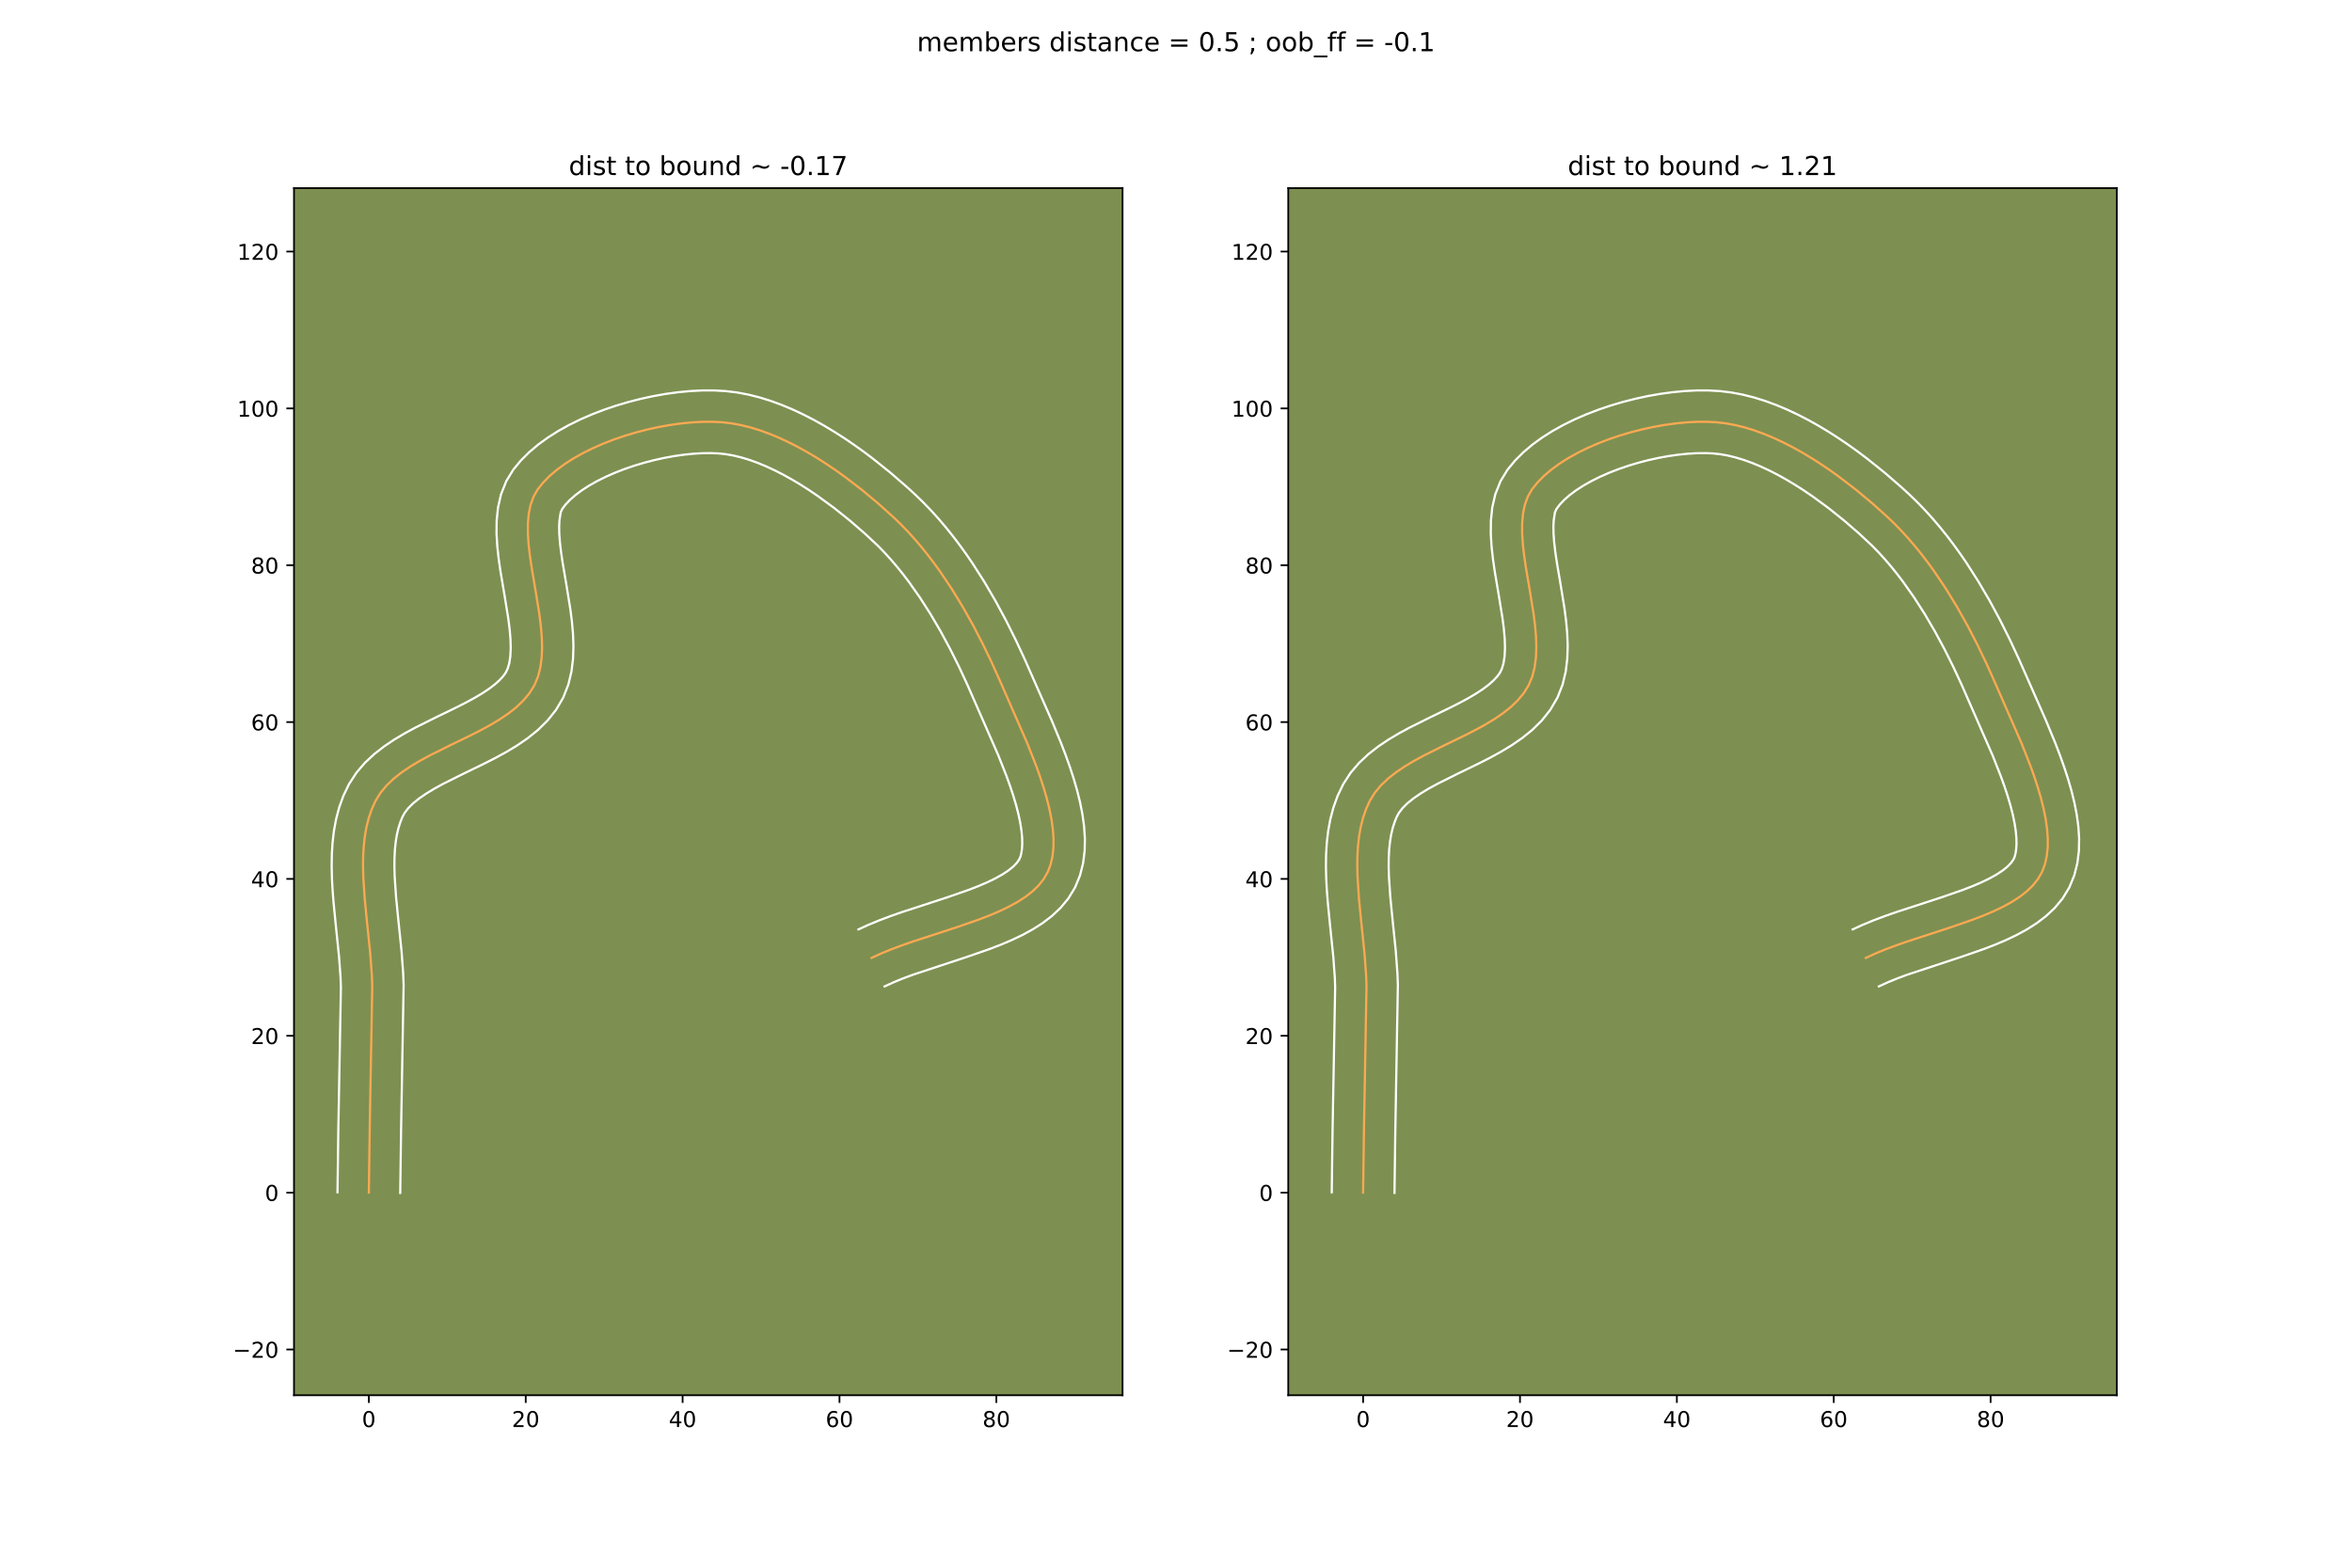 <?xml version="1.0" encoding="utf-8" standalone="no"?>
<!DOCTYPE svg PUBLIC "-//W3C//DTD SVG 1.1//EN"
  "http://www.w3.org/Graphics/SVG/1.1/DTD/svg11.dtd">
<!-- Created with matplotlib (https://matplotlib.org/) -->
<svg height="720pt" version="1.1" viewBox="0 0 1080 720" width="1080pt" xmlns="http://www.w3.org/2000/svg" xmlns:xlink="http://www.w3.org/1999/xlink">
 <defs>
  <style type="text/css">*{stroke-linecap:butt;stroke-linejoin:round;}</style>
 </defs>
 <g id="figure_1">
  <g id="patch_1">
   <path d="M 0 720 
L 1080 720 
L 1080 0 
L 0 0 
z
" style="fill:#ffffff;"/>
  </g>
  <g id="axes_1">
   <g id="patch_2">
    <path d="M 135 640.8 
L 515.455 640.8 
L 515.455 86.4 
L 135 86.4 
z
" style="fill:#7d9051;"/>
   </g>
   <g id="matplotlib.axis_1">
    <g id="xtick_1">
     <g id="line2d_1">
      <defs>
       <path d="M 0 0 
L 0 3.5 
" id="m149e0db8da" style="stroke:#000000;stroke-width:0.8;"/>
      </defs>
      <g>
       <use style="stroke:#000000;stroke-width:0.8;" x="169.373" xlink:href="#m149e0db8da" y="640.8"/>
      </g>
     </g>
     <g id="text_1">
      <!-- 0 -->
      <g transform="translate(166.192 655.398)scale(0.1 -0.1)">
       <defs>
        <path d="M 31.781 66.406 
Q 24.172 66.406 20.328 58.906 
Q 16.5 51.422 16.5 36.375 
Q 16.5 21.391 20.328 13.891 
Q 24.172 6.391 31.781 6.391 
Q 39.453 6.391 43.281 13.891 
Q 47.125 21.391 47.125 36.375 
Q 47.125 51.422 43.281 58.906 
Q 39.453 66.406 31.781 66.406 
z
M 31.781 74.219 
Q 44.047 74.219 50.516 64.516 
Q 56.984 54.828 56.984 36.375 
Q 56.984 17.969 50.516 8.266 
Q 44.047 -1.422 31.781 -1.422 
Q 19.531 -1.422 13.062 8.266 
Q 6.594 17.969 6.594 36.375 
Q 6.594 54.828 13.062 64.516 
Q 19.531 74.219 31.781 74.219 
z
" id="DejaVuSans-48"/>
       </defs>
       <use xlink:href="#DejaVuSans-48"/>
      </g>
     </g>
    </g>
    <g id="xtick_2">
     <g id="line2d_2">
      <g>
       <use style="stroke:#000000;stroke-width:0.8;" x="241.407" xlink:href="#m149e0db8da" y="640.8"/>
      </g>
     </g>
     <g id="text_2">
      <!-- 20 -->
      <g transform="translate(235.045 655.398)scale(0.1 -0.1)">
       <defs>
        <path d="M 19.188 8.297 
L 53.609 8.297 
L 53.609 0 
L 7.328 0 
L 7.328 8.297 
Q 12.938 14.109 22.625 23.891 
Q 32.328 33.688 34.812 36.531 
Q 39.547 41.844 41.422 45.531 
Q 43.312 49.219 43.312 52.781 
Q 43.312 58.594 39.234 62.25 
Q 35.156 65.922 28.609 65.922 
Q 23.969 65.922 18.812 64.312 
Q 13.672 62.703 7.812 59.422 
L 7.812 69.391 
Q 13.766 71.781 18.938 73 
Q 24.125 74.219 28.422 74.219 
Q 39.75 74.219 46.484 68.547 
Q 53.219 62.891 53.219 53.422 
Q 53.219 48.922 51.531 44.891 
Q 49.859 40.875 45.406 35.406 
Q 44.188 33.984 37.641 27.219 
Q 31.109 20.453 19.188 8.297 
z
" id="DejaVuSans-50"/>
       </defs>
       <use xlink:href="#DejaVuSans-50"/>
       <use x="63.623" xlink:href="#DejaVuSans-48"/>
      </g>
     </g>
    </g>
    <g id="xtick_3">
     <g id="line2d_3">
      <g>
       <use style="stroke:#000000;stroke-width:0.8;" x="313.442" xlink:href="#m149e0db8da" y="640.8"/>
      </g>
     </g>
     <g id="text_3">
      <!-- 40 -->
      <g transform="translate(307.08 655.398)scale(0.1 -0.1)">
       <defs>
        <path d="M 37.797 64.312 
L 12.891 25.391 
L 37.797 25.391 
z
M 35.203 72.906 
L 47.609 72.906 
L 47.609 25.391 
L 58.016 25.391 
L 58.016 17.188 
L 47.609 17.188 
L 47.609 0 
L 37.797 0 
L 37.797 17.188 
L 4.891 17.188 
L 4.891 26.703 
z
" id="DejaVuSans-52"/>
       </defs>
       <use xlink:href="#DejaVuSans-52"/>
       <use x="63.623" xlink:href="#DejaVuSans-48"/>
      </g>
     </g>
    </g>
    <g id="xtick_4">
     <g id="line2d_4">
      <g>
       <use style="stroke:#000000;stroke-width:0.8;" x="385.477" xlink:href="#m149e0db8da" y="640.8"/>
      </g>
     </g>
     <g id="text_4">
      <!-- 60 -->
      <g transform="translate(379.114 655.398)scale(0.1 -0.1)">
       <defs>
        <path d="M 33.016 40.375 
Q 26.375 40.375 22.484 35.828 
Q 18.609 31.297 18.609 23.391 
Q 18.609 15.531 22.484 10.953 
Q 26.375 6.391 33.016 6.391 
Q 39.656 6.391 43.531 10.953 
Q 47.406 15.531 47.406 23.391 
Q 47.406 31.297 43.531 35.828 
Q 39.656 40.375 33.016 40.375 
z
M 52.594 71.297 
L 52.594 62.312 
Q 48.875 64.062 45.094 64.984 
Q 41.312 65.922 37.594 65.922 
Q 27.828 65.922 22.672 59.328 
Q 17.531 52.734 16.797 39.406 
Q 19.672 43.656 24.016 45.922 
Q 28.375 48.188 33.594 48.188 
Q 44.578 48.188 50.953 41.516 
Q 57.328 34.859 57.328 23.391 
Q 57.328 12.156 50.688 5.359 
Q 44.047 -1.422 33.016 -1.422 
Q 20.359 -1.422 13.672 8.266 
Q 6.984 17.969 6.984 36.375 
Q 6.984 53.656 15.188 63.938 
Q 23.391 74.219 37.203 74.219 
Q 40.922 74.219 44.703 73.484 
Q 48.484 72.75 52.594 71.297 
z
" id="DejaVuSans-54"/>
       </defs>
       <use xlink:href="#DejaVuSans-54"/>
       <use x="63.623" xlink:href="#DejaVuSans-48"/>
      </g>
     </g>
    </g>
    <g id="xtick_5">
     <g id="line2d_5">
      <g>
       <use style="stroke:#000000;stroke-width:0.8;" x="457.511" xlink:href="#m149e0db8da" y="640.8"/>
      </g>
     </g>
     <g id="text_5">
      <!-- 80 -->
      <g transform="translate(451.149 655.398)scale(0.1 -0.1)">
       <defs>
        <path d="M 31.781 34.625 
Q 24.75 34.625 20.719 30.859 
Q 16.703 27.094 16.703 20.516 
Q 16.703 13.922 20.719 10.156 
Q 24.75 6.391 31.781 6.391 
Q 38.812 6.391 42.859 10.172 
Q 46.922 13.969 46.922 20.516 
Q 46.922 27.094 42.891 30.859 
Q 38.875 34.625 31.781 34.625 
z
M 21.922 38.812 
Q 15.578 40.375 12.031 44.719 
Q 8.5 49.078 8.5 55.328 
Q 8.5 64.062 14.719 69.141 
Q 20.953 74.219 31.781 74.219 
Q 42.672 74.219 48.875 69.141 
Q 55.078 64.062 55.078 55.328 
Q 55.078 49.078 51.531 44.719 
Q 48 40.375 41.703 38.812 
Q 48.828 37.156 52.797 32.312 
Q 56.781 27.484 56.781 20.516 
Q 56.781 9.906 50.312 4.234 
Q 43.844 -1.422 31.781 -1.422 
Q 19.734 -1.422 13.25 4.234 
Q 6.781 9.906 6.781 20.516 
Q 6.781 27.484 10.781 32.312 
Q 14.797 37.156 21.922 38.812 
z
M 18.312 54.391 
Q 18.312 48.734 21.844 45.562 
Q 25.391 42.391 31.781 42.391 
Q 38.141 42.391 41.719 45.562 
Q 45.312 48.734 45.312 54.391 
Q 45.312 60.062 41.719 63.234 
Q 38.141 66.406 31.781 66.406 
Q 25.391 66.406 21.844 63.234 
Q 18.312 60.062 18.312 54.391 
z
" id="DejaVuSans-56"/>
       </defs>
       <use xlink:href="#DejaVuSans-56"/>
       <use x="63.623" xlink:href="#DejaVuSans-48"/>
      </g>
     </g>
    </g>
   </g>
   <g id="matplotlib.axis_2">
    <g id="ytick_1">
     <g id="line2d_6">
      <defs>
       <path d="M 0 0 
L -3.5 0 
" id="m622d6a54be" style="stroke:#000000;stroke-width:0.8;"/>
      </defs>
      <g>
       <use style="stroke:#000000;stroke-width:0.8;" x="135" xlink:href="#m622d6a54be" y="619.774"/>
      </g>
     </g>
     <g id="text_6">
      <!-- −20 -->
      <g transform="translate(106.895 623.573)scale(0.1 -0.1)">
       <defs>
        <path d="M 10.594 35.5 
L 73.188 35.5 
L 73.188 27.203 
L 10.594 27.203 
z
" id="DejaVuSans-8722"/>
       </defs>
       <use xlink:href="#DejaVuSans-8722"/>
       <use x="83.789" xlink:href="#DejaVuSans-50"/>
       <use x="147.412" xlink:href="#DejaVuSans-48"/>
      </g>
     </g>
    </g>
    <g id="ytick_2">
     <g id="line2d_7">
      <g>
       <use style="stroke:#000000;stroke-width:0.8;" x="135" xlink:href="#m622d6a54be" y="547.739"/>
      </g>
     </g>
     <g id="text_7">
      <!-- 0 -->
      <g transform="translate(121.638 551.538)scale(0.1 -0.1)">
       <use xlink:href="#DejaVuSans-48"/>
      </g>
     </g>
    </g>
    <g id="ytick_3">
     <g id="line2d_8">
      <g>
       <use style="stroke:#000000;stroke-width:0.8;" x="135" xlink:href="#m622d6a54be" y="475.704"/>
      </g>
     </g>
     <g id="text_8">
      <!-- 20 -->
      <g transform="translate(115.275 479.504)scale(0.1 -0.1)">
       <use xlink:href="#DejaVuSans-50"/>
       <use x="63.623" xlink:href="#DejaVuSans-48"/>
      </g>
     </g>
    </g>
    <g id="ytick_4">
     <g id="line2d_9">
      <g>
       <use style="stroke:#000000;stroke-width:0.8;" x="135" xlink:href="#m622d6a54be" y="403.67"/>
      </g>
     </g>
     <g id="text_9">
      <!-- 40 -->
      <g transform="translate(115.275 407.469)scale(0.1 -0.1)">
       <use xlink:href="#DejaVuSans-52"/>
       <use x="63.623" xlink:href="#DejaVuSans-48"/>
      </g>
     </g>
    </g>
    <g id="ytick_5">
     <g id="line2d_10">
      <g>
       <use style="stroke:#000000;stroke-width:0.8;" x="135" xlink:href="#m622d6a54be" y="331.635"/>
      </g>
     </g>
     <g id="text_10">
      <!-- 60 -->
      <g transform="translate(115.275 335.434)scale(0.1 -0.1)">
       <use xlink:href="#DejaVuSans-54"/>
       <use x="63.623" xlink:href="#DejaVuSans-48"/>
      </g>
     </g>
    </g>
    <g id="ytick_6">
     <g id="line2d_11">
      <g>
       <use style="stroke:#000000;stroke-width:0.8;" x="135" xlink:href="#m622d6a54be" y="259.6"/>
      </g>
     </g>
     <g id="text_11">
      <!-- 80 -->
      <g transform="translate(115.275 263.4)scale(0.1 -0.1)">
       <use xlink:href="#DejaVuSans-56"/>
       <use x="63.623" xlink:href="#DejaVuSans-48"/>
      </g>
     </g>
    </g>
    <g id="ytick_7">
     <g id="line2d_12">
      <g>
       <use style="stroke:#000000;stroke-width:0.8;" x="135" xlink:href="#m622d6a54be" y="187.566"/>
      </g>
     </g>
     <g id="text_12">
      <!-- 100 -->
      <g transform="translate(108.912 191.365)scale(0.1 -0.1)">
       <defs>
        <path d="M 12.406 8.297 
L 28.516 8.297 
L 28.516 63.922 
L 10.984 60.406 
L 10.984 69.391 
L 28.422 72.906 
L 38.281 72.906 
L 38.281 8.297 
L 54.391 8.297 
L 54.391 0 
L 12.406 0 
z
" id="DejaVuSans-49"/>
       </defs>
       <use xlink:href="#DejaVuSans-49"/>
       <use x="63.623" xlink:href="#DejaVuSans-48"/>
       <use x="127.246" xlink:href="#DejaVuSans-48"/>
      </g>
     </g>
    </g>
    <g id="ytick_8">
     <g id="line2d_13">
      <g>
       <use style="stroke:#000000;stroke-width:0.8;" x="135" xlink:href="#m622d6a54be" y="115.531"/>
      </g>
     </g>
     <g id="text_13">
      <!-- 120 -->
      <g transform="translate(108.912 119.33)scale(0.1 -0.1)">
       <use xlink:href="#DejaVuSans-49"/>
       <use x="63.623" xlink:href="#DejaVuSans-50"/>
       <use x="127.246" xlink:href="#DejaVuSans-48"/>
      </g>
     </g>
    </g>
   </g>
   <g id="line2d_14">
    <path clip-path="url(#pb3315dc745)" d="M 169.373 547.739 
L 169.753 519.308 
L 170.933 452.922 
L 170.756 448.049 
L 170.028 438.107 
L 168.468 422.95 
L 167.48 412.873 
L 166.825 402.969 
L 166.699 398.122 
L 166.751 393.368 
L 167.01 388.721 
L 167.509 384.199 
L 168.277 379.818 
L 169.347 375.593 
L 170.75 371.542 
L 172.516 367.68 
L 174.76 364.067 
L 177.534 360.729 
L 180.776 357.635 
L 184.423 354.752 
L 188.413 352.048 
L 192.683 349.49 
L 197.172 347.045 
L 206.554 342.366 
L 216.062 337.752 
L 220.706 335.389 
L 225.195 332.944 
L 229.465 330.386 
L 233.455 327.681 
L 237.102 324.798 
L 240.344 321.704 
L 243.118 318.367 
L 245.362 314.754 
L 247.019 310.814 
L 248.119 306.547 
L 248.729 301.994 
L 248.916 297.198 
L 248.749 292.201 
L 248.294 287.045 
L 247.619 281.772 
L 245.88 271.045 
L 244.07 260.356 
L 243.308 255.131 
L 242.731 250.042 
L 242.406 245.131 
L 242.402 240.441 
L 242.785 236.013 
L 243.623 231.889 
L 244.983 228.112 
L 246.934 224.724 
L 249.433 221.607 
L 252.371 218.618 
L 255.706 215.764 
L 259.401 213.052 
L 263.417 210.489 
L 267.715 208.081 
L 272.256 205.834 
L 277.001 203.757 
L 281.911 201.854 
L 286.948 200.133 
L 292.072 198.601 
L 297.245 197.264 
L 302.427 196.129 
L 307.58 195.202 
L 312.665 194.49 
L 317.643 194 
L 322.475 193.739 
L 327.123 193.712 
L 331.547 193.928 
L 335.869 194.425 
L 340.231 195.228 
L 344.622 196.318 
L 349.031 197.676 
L 353.448 199.284 
L 357.863 201.123 
L 362.265 203.174 
L 366.645 205.419 
L 370.99 207.84 
L 375.291 210.417 
L 379.538 213.132 
L 383.72 215.966 
L 387.827 218.901 
L 395.773 224.998 
L 403.292 231.275 
L 410.3 237.581 
L 413.619 240.788 
L 416.85 244.129 
L 419.993 247.597 
L 423.051 251.182 
L 426.024 254.876 
L 428.913 258.669 
L 431.72 262.554 
L 437.089 270.562 
L 442.141 278.83 
L 446.883 287.288 
L 451.325 295.865 
L 455.475 304.492 
L 459.342 313.098 
L 471.74 341.446 
L 475.708 351.507 
L 477.513 356.534 
L 479.155 361.524 
L 480.6 366.451 
L 481.815 371.29 
L 482.768 376.013 
L 483.426 380.594 
L 483.755 385.008 
L 483.722 389.229 
L 483.295 393.229 
L 482.44 396.984 
L 481.125 400.467 
L 479.291 403.675 
L 476.934 406.64 
L 474.097 409.381 
L 470.826 411.919 
L 467.165 414.276 
L 463.16 416.472 
L 458.856 418.529 
L 454.297 420.466 
L 449.528 422.306 
L 439.542 425.777 
L 419.03 432.467 
L 414.051 434.209 
L 409.223 436.022 
L 404.589 437.924 
L 400.195 439.939 
L 400.195 439.939 
" style="fill:none;stroke:#fea952;stroke-linecap:square;"/>
   </g>
   <g id="line2d_15">
    <path clip-path="url(#pb3315dc745)" d="M 154.967 547.6 
L 155.348 519.054 
L 156.536 453.445 
L 156.378 448.957 
L 155.689 439.499 
L 154.137 424.425 
L 153.116 413.983 
L 152.71 408.682 
L 152.422 403.341 
L 152.293 397.966 
L 152.366 392.565 
L 152.69 387.143 
L 153.318 381.71 
L 154.311 376.281 
L 155.733 370.881 
L 157.648 365.55 
L 160.277 360.079 
L 163.681 354.857 
L 167.587 350.307 
L 171.841 346.333 
L 176.339 342.827 
L 181.009 339.689 
L 185.792 336.838 
L 190.637 334.205 
L 200.299 329.388 
L 209.527 324.913 
L 213.815 322.737 
L 217.791 320.585 
L 221.382 318.46 
L 224.521 316.379 
L 227.155 314.376 
L 229.265 312.495 
L 230.88 310.766 
L 232.082 309.168 
L 233.068 307.219 
L 233.84 304.634 
L 234.333 301.431 
L 234.518 297.681 
L 234.398 293.467 
L 234.004 288.874 
L 233.382 283.975 
L 231.684 273.502 
L 229.814 262.435 
L 228.993 256.754 
L 228.355 250.992 
L 227.999 245.145 
L 228.048 239.199 
L 228.666 233.144 
L 230.068 227.007 
L 232.498 220.924 
L 235.694 215.712 
L 239.157 211.509 
L 243.005 207.67 
L 247.182 204.149 
L 251.65 200.908 
L 256.375 197.92 
L 261.328 195.167 
L 266.478 192.637 
L 271.796 190.323 
L 277.254 188.221 
L 282.821 186.33 
L 288.466 184.653 
L 294.162 183.191 
L 299.877 181.949 
L 305.583 180.934 
L 311.254 180.153 
L 316.865 179.614 
L 322.393 179.332 
L 327.823 179.322 
L 333.194 179.615 
L 338.477 180.256 
L 343.702 181.245 
L 348.863 182.549 
L 353.959 184.138 
L 358.988 185.984 
L 363.948 188.064 
L 368.838 190.354 
L 373.655 192.833 
L 378.394 195.481 
L 383.051 198.278 
L 387.621 201.206 
L 392.097 204.245 
L 396.474 207.377 
L 400.743 210.585 
L 408.931 217.154 
L 416.598 223.811 
L 420.311 227.221 
L 423.977 230.774 
L 427.523 234.453 
L 430.955 238.248 
L 434.274 242.149 
L 437.486 246.147 
L 440.591 250.232 
L 443.595 254.397 
L 446.5 258.632 
L 452.022 267.279 
L 457.178 276.104 
L 461.986 285.041 
L 466.462 294.022 
L 470.621 302.979 
L 482.92 330.874 
L 487.221 341.302 
L 489.268 346.638 
L 491.199 352.032 
L 492.979 357.47 
L 494.573 362.941 
L 495.938 368.44 
L 497.029 373.966 
L 497.793 379.524 
L 498.161 385.12 
L 498.048 390.758 
L 497.342 396.427 
L 495.918 402.074 
L 493.634 407.614 
L 490.567 412.643 
L 486.944 417.001 
L 482.929 420.763 
L 478.625 424.032 
L 474.093 426.908 
L 469.371 429.471 
L 464.492 431.787 
L 459.483 433.907 
L 454.377 435.873 
L 444.009 439.474 
L 419.113 447.698 
L 414.696 449.348 
L 410.593 451.021 
L 406.199 453.035 
L 406.199 453.035 
" style="fill:none;stroke:#ffffff;stroke-linecap:square;"/>
   </g>
   <g id="line2d_16">
    <path clip-path="url(#pb3315dc745)" d="M 183.779 547.878 
L 184.158 519.561 
L 185.331 452.399 
L 185.135 447.141 
L 184.368 436.715 
L 182.799 421.475 
L 181.844 411.763 
L 181.227 402.597 
L 181.106 398.278 
L 181.136 394.171 
L 181.331 390.299 
L 181.699 386.688 
L 182.243 383.355 
L 182.962 380.306 
L 183.852 377.533 
L 184.754 375.281 
L 185.839 373.276 
L 187.481 371.151 
L 189.71 368.937 
L 192.506 366.678 
L 195.817 364.407 
L 199.574 362.142 
L 203.706 359.885 
L 212.81 355.344 
L 222.596 350.592 
L 227.597 348.041 
L 232.599 345.303 
L 237.549 342.311 
L 242.39 338.983 
L 247.049 335.22 
L 251.423 330.914 
L 255.357 325.968 
L 258.642 320.34 
L 260.971 314.409 
L 262.399 308.459 
L 263.125 302.557 
L 263.315 296.715 
L 263.1 290.935 
L 262.584 285.216 
L 261.857 279.57 
L 260.075 268.587 
L 258.326 258.276 
L 257.623 253.507 
L 257.106 249.092 
L 256.813 245.117 
L 256.755 241.682 
L 256.903 238.882 
L 257.469 235.3 
L 258.174 233.736 
L 259.709 231.704 
L 261.736 229.565 
L 264.23 227.379 
L 267.153 225.196 
L 270.46 223.057 
L 274.103 220.994 
L 278.035 219.032 
L 282.206 217.19 
L 286.569 215.487 
L 291.076 213.936 
L 295.678 212.55 
L 300.328 211.337 
L 304.977 210.308 
L 309.577 209.47 
L 314.076 208.828 
L 318.422 208.386 
L 322.557 208.145 
L 326.423 208.102 
L 329.9 208.24 
L 333.261 208.594 
L 336.76 209.21 
L 340.38 210.086 
L 344.103 211.214 
L 347.909 212.583 
L 351.778 214.181 
L 355.692 215.994 
L 359.634 218.006 
L 363.586 220.199 
L 367.532 222.555 
L 371.456 225.058 
L 375.344 227.687 
L 382.953 233.251 
L 390.25 239.092 
L 397.132 245.056 
L 403.262 250.802 
L 406.176 253.806 
L 409.032 256.946 
L 411.828 260.215 
L 414.563 263.605 
L 417.235 267.106 
L 422.39 274.41 
L 427.287 282.057 
L 431.922 289.975 
L 436.297 298.09 
L 440.41 306.331 
L 444.265 314.624 
L 458.385 346.852 
L 462.149 356.375 
L 463.828 361.035 
L 465.33 365.578 
L 466.627 369.962 
L 467.693 374.139 
L 468.507 378.059 
L 469.059 381.665 
L 469.348 384.897 
L 469.397 387.699 
L 469.247 390.032 
L 468.962 391.894 
L 468.616 393.319 
L 468.016 394.708 
L 466.923 396.279 
L 465.265 397.999 
L 463.027 399.806 
L 460.238 401.644 
L 456.95 403.473 
L 453.22 405.27 
L 449.111 407.025 
L 444.679 408.74 
L 435.075 412.08 
L 414.27 418.869 
L 408.989 420.721 
L 403.75 422.695 
L 398.585 424.828 
L 394.19 426.843 
L 394.19 426.843 
" style="fill:none;stroke:#ffffff;stroke-linecap:square;"/>
   </g>
   <g id="patch_3">
    <path d="M 135 640.8 
L 135 86.4 
" style="fill:none;stroke:#000000;stroke-linecap:square;stroke-linejoin:miter;stroke-width:0.8;"/>
   </g>
   <g id="patch_4">
    <path d="M 515.455 640.8 
L 515.455 86.4 
" style="fill:none;stroke:#000000;stroke-linecap:square;stroke-linejoin:miter;stroke-width:0.8;"/>
   </g>
   <g id="patch_5">
    <path d="M 135 640.8 
L 515.455 640.8 
" style="fill:none;stroke:#000000;stroke-linecap:square;stroke-linejoin:miter;stroke-width:0.8;"/>
   </g>
   <g id="patch_6">
    <path d="M 135 86.4 
L 515.455 86.4 
" style="fill:none;stroke:#000000;stroke-linecap:square;stroke-linejoin:miter;stroke-width:0.8;"/>
   </g>
   <g id="text_14">
    <!-- dist to bound ~ -0.17 -->
    <g transform="translate(261.176 80.4)scale(0.12 -0.12)">
     <defs>
      <path d="M 45.406 46.391 
L 45.406 75.984 
L 54.391 75.984 
L 54.391 0 
L 45.406 0 
L 45.406 8.203 
Q 42.578 3.328 38.25 0.953 
Q 33.938 -1.422 27.875 -1.422 
Q 17.969 -1.422 11.734 6.484 
Q 5.516 14.406 5.516 27.297 
Q 5.516 40.188 11.734 48.094 
Q 17.969 56 27.875 56 
Q 33.938 56 38.25 53.625 
Q 42.578 51.266 45.406 46.391 
z
M 14.797 27.297 
Q 14.797 17.391 18.875 11.75 
Q 22.953 6.109 30.078 6.109 
Q 37.203 6.109 41.297 11.75 
Q 45.406 17.391 45.406 27.297 
Q 45.406 37.203 41.297 42.844 
Q 37.203 48.484 30.078 48.484 
Q 22.953 48.484 18.875 42.844 
Q 14.797 37.203 14.797 27.297 
z
" id="DejaVuSans-100"/>
      <path d="M 9.422 54.688 
L 18.406 54.688 
L 18.406 0 
L 9.422 0 
z
M 9.422 75.984 
L 18.406 75.984 
L 18.406 64.594 
L 9.422 64.594 
z
" id="DejaVuSans-105"/>
      <path d="M 44.281 53.078 
L 44.281 44.578 
Q 40.484 46.531 36.375 47.5 
Q 32.281 48.484 27.875 48.484 
Q 21.188 48.484 17.844 46.438 
Q 14.5 44.391 14.5 40.281 
Q 14.5 37.156 16.891 35.375 
Q 19.281 33.594 26.516 31.984 
L 29.594 31.297 
Q 39.156 29.25 43.188 25.516 
Q 47.219 21.781 47.219 15.094 
Q 47.219 7.469 41.188 3.016 
Q 35.156 -1.422 24.609 -1.422 
Q 20.219 -1.422 15.453 -0.562 
Q 10.688 0.297 5.422 2 
L 5.422 11.281 
Q 10.406 8.688 15.234 7.391 
Q 20.062 6.109 24.812 6.109 
Q 31.156 6.109 34.562 8.281 
Q 37.984 10.453 37.984 14.406 
Q 37.984 18.062 35.516 20.016 
Q 33.062 21.969 24.703 23.781 
L 21.578 24.516 
Q 13.234 26.266 9.516 29.906 
Q 5.812 33.547 5.812 39.891 
Q 5.812 47.609 11.281 51.797 
Q 16.75 56 26.812 56 
Q 31.781 56 36.172 55.266 
Q 40.578 54.547 44.281 53.078 
z
" id="DejaVuSans-115"/>
      <path d="M 18.312 70.219 
L 18.312 54.688 
L 36.812 54.688 
L 36.812 47.703 
L 18.312 47.703 
L 18.312 18.016 
Q 18.312 11.328 20.141 9.422 
Q 21.969 7.516 27.594 7.516 
L 36.812 7.516 
L 36.812 0 
L 27.594 0 
Q 17.188 0 13.234 3.875 
Q 9.281 7.766 9.281 18.016 
L 9.281 47.703 
L 2.688 47.703 
L 2.688 54.688 
L 9.281 54.688 
L 9.281 70.219 
z
" id="DejaVuSans-116"/>
      <path id="DejaVuSans-32"/>
      <path d="M 30.609 48.391 
Q 23.391 48.391 19.188 42.75 
Q 14.984 37.109 14.984 27.297 
Q 14.984 17.484 19.156 11.844 
Q 23.344 6.203 30.609 6.203 
Q 37.797 6.203 41.984 11.859 
Q 46.188 17.531 46.188 27.297 
Q 46.188 37.016 41.984 42.703 
Q 37.797 48.391 30.609 48.391 
z
M 30.609 56 
Q 42.328 56 49.016 48.375 
Q 55.719 40.766 55.719 27.297 
Q 55.719 13.875 49.016 6.219 
Q 42.328 -1.422 30.609 -1.422 
Q 18.844 -1.422 12.172 6.219 
Q 5.516 13.875 5.516 27.297 
Q 5.516 40.766 12.172 48.375 
Q 18.844 56 30.609 56 
z
" id="DejaVuSans-111"/>
      <path d="M 48.688 27.297 
Q 48.688 37.203 44.609 42.844 
Q 40.531 48.484 33.406 48.484 
Q 26.266 48.484 22.188 42.844 
Q 18.109 37.203 18.109 27.297 
Q 18.109 17.391 22.188 11.75 
Q 26.266 6.109 33.406 6.109 
Q 40.531 6.109 44.609 11.75 
Q 48.688 17.391 48.688 27.297 
z
M 18.109 46.391 
Q 20.953 51.266 25.266 53.625 
Q 29.594 56 35.594 56 
Q 45.562 56 51.781 48.094 
Q 58.016 40.188 58.016 27.297 
Q 58.016 14.406 51.781 6.484 
Q 45.562 -1.422 35.594 -1.422 
Q 29.594 -1.422 25.266 0.953 
Q 20.953 3.328 18.109 8.203 
L 18.109 0 
L 9.078 0 
L 9.078 75.984 
L 18.109 75.984 
z
" id="DejaVuSans-98"/>
      <path d="M 8.5 21.578 
L 8.5 54.688 
L 17.484 54.688 
L 17.484 21.922 
Q 17.484 14.156 20.5 10.266 
Q 23.531 6.391 29.594 6.391 
Q 36.859 6.391 41.078 11.031 
Q 45.312 15.672 45.312 23.688 
L 45.312 54.688 
L 54.297 54.688 
L 54.297 0 
L 45.312 0 
L 45.312 8.406 
Q 42.047 3.422 37.719 1 
Q 33.406 -1.422 27.688 -1.422 
Q 18.266 -1.422 13.375 4.438 
Q 8.5 10.297 8.5 21.578 
z
M 31.109 56 
z
" id="DejaVuSans-117"/>
      <path d="M 54.891 33.016 
L 54.891 0 
L 45.906 0 
L 45.906 32.719 
Q 45.906 40.484 42.875 44.328 
Q 39.844 48.188 33.797 48.188 
Q 26.516 48.188 22.312 43.547 
Q 18.109 38.922 18.109 30.906 
L 18.109 0 
L 9.078 0 
L 9.078 54.688 
L 18.109 54.688 
L 18.109 46.188 
Q 21.344 51.125 25.703 53.562 
Q 30.078 56 35.797 56 
Q 45.219 56 50.047 50.172 
Q 54.891 44.344 54.891 33.016 
z
" id="DejaVuSans-110"/>
      <path d="M 73.188 39.891 
L 73.188 31.203 
Q 68.062 27.344 63.688 25.688 
Q 59.328 24.031 54.594 24.031 
Q 49.219 24.031 42.094 26.906 
Q 41.547 27.094 41.312 27.203 
Q 40.969 27.344 40.234 27.594 
Q 32.672 30.609 28.078 30.609 
Q 23.781 30.609 19.578 28.734 
Q 15.375 26.859 10.594 22.797 
L 10.594 31.5 
Q 15.719 35.359 20.094 37.031 
Q 24.469 38.719 29.203 38.719 
Q 34.578 38.719 41.75 35.797 
Q 42.234 35.594 42.484 35.5 
Q 42.875 35.359 43.562 35.109 
Q 51.125 32.078 55.719 32.078 
Q 59.906 32.078 64.031 33.938 
Q 68.172 35.797 73.188 39.891 
z
" id="DejaVuSans-126"/>
      <path d="M 4.891 31.391 
L 31.203 31.391 
L 31.203 23.391 
L 4.891 23.391 
z
" id="DejaVuSans-45"/>
      <path d="M 10.688 12.406 
L 21 12.406 
L 21 0 
L 10.688 0 
z
" id="DejaVuSans-46"/>
      <path d="M 8.203 72.906 
L 55.078 72.906 
L 55.078 68.703 
L 28.609 0 
L 18.312 0 
L 43.219 64.594 
L 8.203 64.594 
z
" id="DejaVuSans-55"/>
     </defs>
     <use xlink:href="#DejaVuSans-100"/>
     <use x="63.477" xlink:href="#DejaVuSans-105"/>
     <use x="91.26" xlink:href="#DejaVuSans-115"/>
     <use x="143.359" xlink:href="#DejaVuSans-116"/>
     <use x="182.568" xlink:href="#DejaVuSans-32"/>
     <use x="214.355" xlink:href="#DejaVuSans-116"/>
     <use x="253.564" xlink:href="#DejaVuSans-111"/>
     <use x="314.746" xlink:href="#DejaVuSans-32"/>
     <use x="346.533" xlink:href="#DejaVuSans-98"/>
     <use x="410.01" xlink:href="#DejaVuSans-111"/>
     <use x="471.191" xlink:href="#DejaVuSans-117"/>
     <use x="534.57" xlink:href="#DejaVuSans-110"/>
     <use x="597.949" xlink:href="#DejaVuSans-100"/>
     <use x="661.426" xlink:href="#DejaVuSans-32"/>
     <use x="693.213" xlink:href="#DejaVuSans-126"/>
     <use x="777.002" xlink:href="#DejaVuSans-32"/>
     <use x="808.789" xlink:href="#DejaVuSans-45"/>
     <use x="844.873" xlink:href="#DejaVuSans-48"/>
     <use x="908.496" xlink:href="#DejaVuSans-46"/>
     <use x="940.283" xlink:href="#DejaVuSans-49"/>
     <use x="1003.906" xlink:href="#DejaVuSans-55"/>
    </g>
   </g>
  </g>
  <g id="axes_2">
   <g id="patch_7">
    <path d="M 591.545 640.8 
L 972 640.8 
L 972 86.4 
L 591.545 86.4 
z
" style="fill:#7d9051;"/>
   </g>
   <g id="matplotlib.axis_3">
    <g id="xtick_6">
     <g id="line2d_17">
      <g>
       <use style="stroke:#000000;stroke-width:0.8;" x="625.918" xlink:href="#m149e0db8da" y="640.8"/>
      </g>
     </g>
     <g id="text_15">
      <!-- 0 -->
      <g transform="translate(622.737 655.398)scale(0.1 -0.1)">
       <use xlink:href="#DejaVuSans-48"/>
      </g>
     </g>
    </g>
    <g id="xtick_7">
     <g id="line2d_18">
      <g>
       <use style="stroke:#000000;stroke-width:0.8;" x="697.953" xlink:href="#m149e0db8da" y="640.8"/>
      </g>
     </g>
     <g id="text_16">
      <!-- 20 -->
      <g transform="translate(691.59 655.398)scale(0.1 -0.1)">
       <use xlink:href="#DejaVuSans-50"/>
       <use x="63.623" xlink:href="#DejaVuSans-48"/>
      </g>
     </g>
    </g>
    <g id="xtick_8">
     <g id="line2d_19">
      <g>
       <use style="stroke:#000000;stroke-width:0.8;" x="769.988" xlink:href="#m149e0db8da" y="640.8"/>
      </g>
     </g>
     <g id="text_17">
      <!-- 40 -->
      <g transform="translate(763.625 655.398)scale(0.1 -0.1)">
       <use xlink:href="#DejaVuSans-52"/>
       <use x="63.623" xlink:href="#DejaVuSans-48"/>
      </g>
     </g>
    </g>
    <g id="xtick_9">
     <g id="line2d_20">
      <g>
       <use style="stroke:#000000;stroke-width:0.8;" x="842.022" xlink:href="#m149e0db8da" y="640.8"/>
      </g>
     </g>
     <g id="text_18">
      <!-- 60 -->
      <g transform="translate(835.66 655.398)scale(0.1 -0.1)">
       <use xlink:href="#DejaVuSans-54"/>
       <use x="63.623" xlink:href="#DejaVuSans-48"/>
      </g>
     </g>
    </g>
    <g id="xtick_10">
     <g id="line2d_21">
      <g>
       <use style="stroke:#000000;stroke-width:0.8;" x="914.057" xlink:href="#m149e0db8da" y="640.8"/>
      </g>
     </g>
     <g id="text_19">
      <!-- 80 -->
      <g transform="translate(907.694 655.398)scale(0.1 -0.1)">
       <use xlink:href="#DejaVuSans-56"/>
       <use x="63.623" xlink:href="#DejaVuSans-48"/>
      </g>
     </g>
    </g>
   </g>
   <g id="matplotlib.axis_4">
    <g id="ytick_9">
     <g id="line2d_22">
      <g>
       <use style="stroke:#000000;stroke-width:0.8;" x="591.545" xlink:href="#m622d6a54be" y="619.774"/>
      </g>
     </g>
     <g id="text_20">
      <!-- −20 -->
      <g transform="translate(563.441 623.573)scale(0.1 -0.1)">
       <use xlink:href="#DejaVuSans-8722"/>
       <use x="83.789" xlink:href="#DejaVuSans-50"/>
       <use x="147.412" xlink:href="#DejaVuSans-48"/>
      </g>
     </g>
    </g>
    <g id="ytick_10">
     <g id="line2d_23">
      <g>
       <use style="stroke:#000000;stroke-width:0.8;" x="591.545" xlink:href="#m622d6a54be" y="547.739"/>
      </g>
     </g>
     <g id="text_21">
      <!-- 0 -->
      <g transform="translate(578.183 551.538)scale(0.1 -0.1)">
       <use xlink:href="#DejaVuSans-48"/>
      </g>
     </g>
    </g>
    <g id="ytick_11">
     <g id="line2d_24">
      <g>
       <use style="stroke:#000000;stroke-width:0.8;" x="591.545" xlink:href="#m622d6a54be" y="475.704"/>
      </g>
     </g>
     <g id="text_22">
      <!-- 20 -->
      <g transform="translate(571.82 479.504)scale(0.1 -0.1)">
       <use xlink:href="#DejaVuSans-50"/>
       <use x="63.623" xlink:href="#DejaVuSans-48"/>
      </g>
     </g>
    </g>
    <g id="ytick_12">
     <g id="line2d_25">
      <g>
       <use style="stroke:#000000;stroke-width:0.8;" x="591.545" xlink:href="#m622d6a54be" y="403.67"/>
      </g>
     </g>
     <g id="text_23">
      <!-- 40 -->
      <g transform="translate(571.82 407.469)scale(0.1 -0.1)">
       <use xlink:href="#DejaVuSans-52"/>
       <use x="63.623" xlink:href="#DejaVuSans-48"/>
      </g>
     </g>
    </g>
    <g id="ytick_13">
     <g id="line2d_26">
      <g>
       <use style="stroke:#000000;stroke-width:0.8;" x="591.545" xlink:href="#m622d6a54be" y="331.635"/>
      </g>
     </g>
     <g id="text_24">
      <!-- 60 -->
      <g transform="translate(571.82 335.434)scale(0.1 -0.1)">
       <use xlink:href="#DejaVuSans-54"/>
       <use x="63.623" xlink:href="#DejaVuSans-48"/>
      </g>
     </g>
    </g>
    <g id="ytick_14">
     <g id="line2d_27">
      <g>
       <use style="stroke:#000000;stroke-width:0.8;" x="591.545" xlink:href="#m622d6a54be" y="259.6"/>
      </g>
     </g>
     <g id="text_25">
      <!-- 80 -->
      <g transform="translate(571.82 263.4)scale(0.1 -0.1)">
       <use xlink:href="#DejaVuSans-56"/>
       <use x="63.623" xlink:href="#DejaVuSans-48"/>
      </g>
     </g>
    </g>
    <g id="ytick_15">
     <g id="line2d_28">
      <g>
       <use style="stroke:#000000;stroke-width:0.8;" x="591.545" xlink:href="#m622d6a54be" y="187.566"/>
      </g>
     </g>
     <g id="text_26">
      <!-- 100 -->
      <g transform="translate(565.458 191.365)scale(0.1 -0.1)">
       <use xlink:href="#DejaVuSans-49"/>
       <use x="63.623" xlink:href="#DejaVuSans-48"/>
       <use x="127.246" xlink:href="#DejaVuSans-48"/>
      </g>
     </g>
    </g>
    <g id="ytick_16">
     <g id="line2d_29">
      <g>
       <use style="stroke:#000000;stroke-width:0.8;" x="591.545" xlink:href="#m622d6a54be" y="115.531"/>
      </g>
     </g>
     <g id="text_27">
      <!-- 120 -->
      <g transform="translate(565.458 119.33)scale(0.1 -0.1)">
       <use xlink:href="#DejaVuSans-49"/>
       <use x="63.623" xlink:href="#DejaVuSans-50"/>
       <use x="127.246" xlink:href="#DejaVuSans-48"/>
      </g>
     </g>
    </g>
   </g>
   <g id="line2d_30">
    <path clip-path="url(#pd5e4b720d0)" d="M 625.918 547.739 
L 626.298 519.308 
L 627.479 452.922 
L 627.302 448.049 
L 626.574 438.107 
L 625.014 422.95 
L 624.026 412.873 
L 623.37 402.969 
L 623.245 398.122 
L 623.296 393.368 
L 623.556 388.721 
L 624.054 384.199 
L 624.823 379.818 
L 625.893 375.593 
L 627.295 371.542 
L 629.061 367.68 
L 631.305 364.067 
L 634.079 360.729 
L 637.321 357.635 
L 640.968 354.752 
L 644.958 352.048 
L 649.228 349.49 
L 653.717 347.045 
L 663.1 342.366 
L 672.607 337.752 
L 677.252 335.389 
L 681.74 332.944 
L 686.011 330.386 
L 690.001 327.681 
L 693.648 324.798 
L 696.89 321.704 
L 699.664 318.367 
L 701.908 314.754 
L 703.565 310.814 
L 704.665 306.547 
L 705.275 301.994 
L 705.462 297.198 
L 705.294 292.201 
L 704.839 287.045 
L 704.165 281.772 
L 702.425 271.045 
L 700.616 260.356 
L 699.853 255.131 
L 699.276 250.042 
L 698.952 245.131 
L 698.947 240.441 
L 699.33 236.013 
L 700.168 231.889 
L 701.529 228.112 
L 703.479 224.724 
L 705.979 221.607 
L 708.916 218.618 
L 712.252 215.764 
L 715.947 213.052 
L 719.963 210.489 
L 724.261 208.081 
L 728.802 205.834 
L 733.547 203.757 
L 738.457 201.854 
L 743.494 200.133 
L 748.618 198.601 
L 753.79 197.264 
L 758.972 196.129 
L 764.126 195.202 
L 769.211 194.49 
L 774.189 194 
L 779.021 193.739 
L 783.668 193.712 
L 788.092 193.928 
L 792.415 194.425 
L 796.776 195.228 
L 801.167 196.318 
L 805.576 197.676 
L 809.994 199.284 
L 814.409 201.123 
L 818.811 203.174 
L 823.19 205.419 
L 827.535 207.84 
L 831.837 210.417 
L 836.084 213.132 
L 840.266 215.966 
L 844.373 218.901 
L 852.318 224.998 
L 859.837 231.275 
L 866.846 237.581 
L 870.165 240.788 
L 873.395 244.129 
L 876.539 247.597 
L 879.597 251.182 
L 882.57 254.876 
L 885.459 258.669 
L 888.265 262.554 
L 893.635 270.562 
L 898.686 278.83 
L 903.429 287.288 
L 907.871 295.865 
L 912.021 304.492 
L 915.887 313.098 
L 928.285 341.446 
L 932.254 351.507 
L 934.059 356.534 
L 935.7 361.524 
L 937.145 366.451 
L 938.361 371.29 
L 939.314 376.013 
L 939.971 380.594 
L 940.3 385.008 
L 940.268 389.229 
L 939.84 393.229 
L 938.986 396.984 
L 937.67 400.467 
L 935.837 403.675 
L 933.479 406.64 
L 930.642 409.381 
L 927.371 411.919 
L 923.711 414.276 
L 919.706 416.472 
L 915.401 418.529 
L 910.842 420.466 
L 906.074 422.306 
L 896.087 425.777 
L 875.575 432.467 
L 870.597 434.209 
L 865.768 436.022 
L 861.134 437.924 
L 856.74 439.939 
L 856.74 439.939 
" style="fill:none;stroke:#fea952;stroke-linecap:square;"/>
   </g>
   <g id="line2d_31">
    <path clip-path="url(#pd5e4b720d0)" d="M 611.512 547.6 
L 611.894 519.054 
L 613.081 453.445 
L 612.924 448.957 
L 612.234 439.499 
L 610.682 424.425 
L 609.661 413.983 
L 609.255 408.682 
L 608.968 403.341 
L 608.839 397.966 
L 608.912 392.565 
L 609.236 387.143 
L 609.864 381.71 
L 610.857 376.281 
L 612.278 370.881 
L 614.193 365.55 
L 616.823 360.079 
L 620.226 354.857 
L 624.133 350.307 
L 628.387 346.333 
L 632.885 342.827 
L 637.554 339.689 
L 642.338 336.838 
L 647.183 334.205 
L 656.845 329.388 
L 666.073 324.913 
L 670.361 322.737 
L 674.336 320.585 
L 677.928 318.46 
L 681.066 316.379 
L 683.701 314.376 
L 685.81 312.495 
L 687.425 310.766 
L 688.628 309.168 
L 689.614 307.219 
L 690.385 304.634 
L 690.879 301.431 
L 691.063 297.681 
L 690.943 293.467 
L 690.549 288.874 
L 689.927 283.975 
L 688.229 273.502 
L 686.36 262.435 
L 685.538 256.754 
L 684.901 250.992 
L 684.545 245.145 
L 684.594 239.199 
L 685.212 233.144 
L 686.614 227.007 
L 689.043 220.924 
L 692.239 215.712 
L 695.703 211.509 
L 699.55 207.67 
L 703.728 204.149 
L 708.196 200.908 
L 712.921 197.92 
L 717.873 195.167 
L 723.023 192.637 
L 728.342 190.323 
L 733.799 188.221 
L 739.366 186.33 
L 745.012 184.653 
L 750.707 183.191 
L 756.422 181.949 
L 762.129 180.934 
L 767.799 180.153 
L 773.41 179.614 
L 778.939 179.332 
L 784.369 179.322 
L 789.739 179.615 
L 795.023 180.256 
L 800.247 181.245 
L 805.408 182.549 
L 810.504 184.138 
L 815.533 185.984 
L 820.494 188.064 
L 825.384 190.354 
L 830.2 192.833 
L 834.94 195.481 
L 839.597 198.278 
L 844.166 201.206 
L 848.643 204.245 
L 853.019 207.377 
L 857.288 210.585 
L 865.476 217.154 
L 873.143 223.811 
L 876.857 227.221 
L 880.522 230.774 
L 884.069 234.453 
L 887.5 238.248 
L 890.82 242.149 
L 894.031 246.147 
L 897.137 250.232 
L 900.141 254.397 
L 903.045 258.632 
L 908.567 267.279 
L 913.723 276.104 
L 918.531 285.041 
L 923.008 294.022 
L 927.167 302.979 
L 939.465 330.874 
L 943.767 341.302 
L 945.813 346.638 
L 947.744 352.032 
L 949.525 357.47 
L 951.118 362.941 
L 952.483 368.44 
L 953.575 373.966 
L 954.338 379.524 
L 954.707 385.12 
L 954.593 390.758 
L 953.888 396.427 
L 952.464 402.074 
L 950.179 407.614 
L 947.112 412.643 
L 943.49 417.001 
L 939.475 420.763 
L 935.17 424.032 
L 930.638 426.908 
L 925.917 429.471 
L 921.037 431.787 
L 916.029 433.907 
L 910.923 435.873 
L 900.554 439.474 
L 875.659 447.698 
L 871.241 449.348 
L 867.139 451.021 
L 862.744 453.035 
L 862.744 453.035 
" style="fill:none;stroke:#ffffff;stroke-linecap:square;"/>
   </g>
   <g id="line2d_32">
    <path clip-path="url(#pd5e4b720d0)" d="M 640.325 547.878 
L 640.703 519.561 
L 641.876 452.399 
L 641.68 447.141 
L 640.913 436.715 
L 639.345 421.475 
L 638.39 411.763 
L 637.772 402.597 
L 637.651 398.278 
L 637.681 394.171 
L 637.876 390.299 
L 638.244 386.688 
L 638.789 383.355 
L 639.507 380.306 
L 640.397 377.533 
L 641.3 375.281 
L 642.384 373.276 
L 644.026 371.151 
L 646.255 368.937 
L 649.052 366.678 
L 652.362 364.407 
L 656.119 362.142 
L 660.251 359.885 
L 669.355 355.344 
L 679.141 350.592 
L 684.143 348.041 
L 689.144 345.303 
L 694.094 342.311 
L 698.935 338.983 
L 703.595 335.22 
L 707.969 330.914 
L 711.902 325.968 
L 715.188 320.34 
L 717.516 314.409 
L 718.944 308.459 
L 719.67 302.557 
L 719.861 296.715 
L 719.646 290.935 
L 719.13 285.216 
L 718.402 279.57 
L 716.621 268.587 
L 714.872 258.276 
L 714.169 253.507 
L 713.652 249.092 
L 713.359 245.117 
L 713.301 241.682 
L 713.449 238.882 
L 714.014 235.3 
L 714.719 233.736 
L 716.255 231.704 
L 718.282 229.565 
L 720.775 227.379 
L 723.698 225.196 
L 727.005 223.057 
L 730.649 220.994 
L 734.58 219.032 
L 738.752 217.19 
L 743.115 215.487 
L 747.621 213.936 
L 752.223 212.55 
L 756.873 211.337 
L 761.523 210.308 
L 766.123 209.47 
L 770.622 208.828 
L 774.967 208.386 
L 779.103 208.145 
L 782.968 208.102 
L 786.445 208.24 
L 789.806 208.594 
L 793.305 209.21 
L 796.926 210.086 
L 800.648 211.214 
L 804.454 212.583 
L 808.323 214.181 
L 812.238 215.994 
L 816.18 218.006 
L 820.131 220.199 
L 824.077 222.555 
L 828.001 225.058 
L 831.889 227.687 
L 839.498 233.251 
L 846.796 239.092 
L 853.678 245.056 
L 859.807 250.802 
L 862.722 253.806 
L 865.577 256.946 
L 868.373 260.215 
L 871.108 263.605 
L 873.781 267.106 
L 878.935 274.41 
L 883.832 282.057 
L 888.468 289.975 
L 892.842 298.09 
L 896.956 306.331 
L 900.811 314.624 
L 914.931 346.852 
L 918.694 356.375 
L 920.373 361.035 
L 921.876 365.578 
L 923.173 369.962 
L 924.238 374.139 
L 925.053 378.059 
L 925.604 381.665 
L 925.894 384.897 
L 925.942 387.699 
L 925.793 390.032 
L 925.508 391.894 
L 925.162 393.319 
L 924.561 394.708 
L 923.469 396.279 
L 921.81 397.999 
L 919.572 399.806 
L 916.784 401.644 
L 913.495 403.473 
L 909.766 405.27 
L 905.656 407.025 
L 901.225 408.74 
L 891.62 412.08 
L 870.816 418.869 
L 865.535 420.721 
L 860.295 422.695 
L 855.13 424.828 
L 850.736 426.843 
L 850.736 426.843 
" style="fill:none;stroke:#ffffff;stroke-linecap:square;"/>
   </g>
   <g id="patch_8">
    <path d="M 591.545 640.8 
L 591.545 86.4 
" style="fill:none;stroke:#000000;stroke-linecap:square;stroke-linejoin:miter;stroke-width:0.8;"/>
   </g>
   <g id="patch_9">
    <path d="M 972 640.8 
L 972 86.4 
" style="fill:none;stroke:#000000;stroke-linecap:square;stroke-linejoin:miter;stroke-width:0.8;"/>
   </g>
   <g id="patch_10">
    <path d="M 591.545 640.8 
L 972 640.8 
" style="fill:none;stroke:#000000;stroke-linecap:square;stroke-linejoin:miter;stroke-width:0.8;"/>
   </g>
   <g id="patch_11">
    <path d="M 591.545 86.4 
L 972 86.4 
" style="fill:none;stroke:#000000;stroke-linecap:square;stroke-linejoin:miter;stroke-width:0.8;"/>
   </g>
   <g id="text_28">
    <!-- dist to bound ~ 1.21 -->
    <g transform="translate(719.886 80.4)scale(0.12 -0.12)">
     <use xlink:href="#DejaVuSans-100"/>
     <use x="63.477" xlink:href="#DejaVuSans-105"/>
     <use x="91.26" xlink:href="#DejaVuSans-115"/>
     <use x="143.359" xlink:href="#DejaVuSans-116"/>
     <use x="182.568" xlink:href="#DejaVuSans-32"/>
     <use x="214.355" xlink:href="#DejaVuSans-116"/>
     <use x="253.564" xlink:href="#DejaVuSans-111"/>
     <use x="314.746" xlink:href="#DejaVuSans-32"/>
     <use x="346.533" xlink:href="#DejaVuSans-98"/>
     <use x="410.01" xlink:href="#DejaVuSans-111"/>
     <use x="471.191" xlink:href="#DejaVuSans-117"/>
     <use x="534.57" xlink:href="#DejaVuSans-110"/>
     <use x="597.949" xlink:href="#DejaVuSans-100"/>
     <use x="661.426" xlink:href="#DejaVuSans-32"/>
     <use x="693.213" xlink:href="#DejaVuSans-126"/>
     <use x="777.002" xlink:href="#DejaVuSans-32"/>
     <use x="808.789" xlink:href="#DejaVuSans-49"/>
     <use x="872.412" xlink:href="#DejaVuSans-46"/>
     <use x="904.199" xlink:href="#DejaVuSans-50"/>
     <use x="967.822" xlink:href="#DejaVuSans-49"/>
    </g>
   </g>
  </g>
  <g id="text_29">
   <!-- members distance = 0.5 ; oob_ff = -0.1 -->
   <g transform="translate(421.053 23.518)scale(0.12 -0.12)">
    <defs>
     <path d="M 52 44.188 
Q 55.375 50.25 60.062 53.125 
Q 64.75 56 71.094 56 
Q 79.641 56 84.281 50.016 
Q 88.922 44.047 88.922 33.016 
L 88.922 0 
L 79.891 0 
L 79.891 32.719 
Q 79.891 40.578 77.094 44.375 
Q 74.312 48.188 68.609 48.188 
Q 61.625 48.188 57.562 43.547 
Q 53.516 38.922 53.516 30.906 
L 53.516 0 
L 44.484 0 
L 44.484 32.719 
Q 44.484 40.625 41.703 44.406 
Q 38.922 48.188 33.109 48.188 
Q 26.219 48.188 22.156 43.531 
Q 18.109 38.875 18.109 30.906 
L 18.109 0 
L 9.078 0 
L 9.078 54.688 
L 18.109 54.688 
L 18.109 46.188 
Q 21.188 51.219 25.484 53.609 
Q 29.781 56 35.688 56 
Q 41.656 56 45.828 52.969 
Q 50 49.953 52 44.188 
z
" id="DejaVuSans-109"/>
     <path d="M 56.203 29.594 
L 56.203 25.203 
L 14.891 25.203 
Q 15.484 15.922 20.484 11.062 
Q 25.484 6.203 34.422 6.203 
Q 39.594 6.203 44.453 7.469 
Q 49.312 8.734 54.109 11.281 
L 54.109 2.781 
Q 49.266 0.734 44.188 -0.344 
Q 39.109 -1.422 33.891 -1.422 
Q 20.797 -1.422 13.156 6.188 
Q 5.516 13.812 5.516 26.812 
Q 5.516 40.234 12.766 48.109 
Q 20.016 56 32.328 56 
Q 43.359 56 49.781 48.891 
Q 56.203 41.797 56.203 29.594 
z
M 47.219 32.234 
Q 47.125 39.594 43.094 43.984 
Q 39.062 48.391 32.422 48.391 
Q 24.906 48.391 20.391 44.141 
Q 15.875 39.891 15.188 32.172 
z
" id="DejaVuSans-101"/>
     <path d="M 41.109 46.297 
Q 39.594 47.172 37.812 47.578 
Q 36.031 48 33.891 48 
Q 26.266 48 22.188 43.047 
Q 18.109 38.094 18.109 28.812 
L 18.109 0 
L 9.078 0 
L 9.078 54.688 
L 18.109 54.688 
L 18.109 46.188 
Q 20.953 51.172 25.484 53.578 
Q 30.031 56 36.531 56 
Q 37.453 56 38.578 55.875 
Q 39.703 55.766 41.062 55.516 
z
" id="DejaVuSans-114"/>
     <path d="M 34.281 27.484 
Q 23.391 27.484 19.188 25 
Q 14.984 22.516 14.984 16.5 
Q 14.984 11.719 18.141 8.906 
Q 21.297 6.109 26.703 6.109 
Q 34.188 6.109 38.703 11.406 
Q 43.219 16.703 43.219 25.484 
L 43.219 27.484 
z
M 52.203 31.203 
L 52.203 0 
L 43.219 0 
L 43.219 8.297 
Q 40.141 3.328 35.547 0.953 
Q 30.953 -1.422 24.312 -1.422 
Q 15.922 -1.422 10.953 3.297 
Q 6 8.016 6 15.922 
Q 6 25.141 12.172 29.828 
Q 18.359 34.516 30.609 34.516 
L 43.219 34.516 
L 43.219 35.406 
Q 43.219 41.609 39.141 45 
Q 35.062 48.391 27.688 48.391 
Q 23 48.391 18.547 47.266 
Q 14.109 46.141 10.016 43.891 
L 10.016 52.203 
Q 14.938 54.109 19.578 55.047 
Q 24.219 56 28.609 56 
Q 40.484 56 46.344 49.844 
Q 52.203 43.703 52.203 31.203 
z
" id="DejaVuSans-97"/>
     <path d="M 48.781 52.594 
L 48.781 44.188 
Q 44.969 46.297 41.141 47.344 
Q 37.312 48.391 33.406 48.391 
Q 24.656 48.391 19.812 42.844 
Q 14.984 37.312 14.984 27.297 
Q 14.984 17.281 19.812 11.734 
Q 24.656 6.203 33.406 6.203 
Q 37.312 6.203 41.141 7.25 
Q 44.969 8.297 48.781 10.406 
L 48.781 2.094 
Q 45.016 0.344 40.984 -0.531 
Q 36.969 -1.422 32.422 -1.422 
Q 20.062 -1.422 12.781 6.344 
Q 5.516 14.109 5.516 27.297 
Q 5.516 40.672 12.859 48.328 
Q 20.219 56 33.016 56 
Q 37.156 56 41.109 55.141 
Q 45.062 54.297 48.781 52.594 
z
" id="DejaVuSans-99"/>
     <path d="M 10.594 45.406 
L 73.188 45.406 
L 73.188 37.203 
L 10.594 37.203 
z
M 10.594 25.484 
L 73.188 25.484 
L 73.188 17.188 
L 10.594 17.188 
z
" id="DejaVuSans-61"/>
     <path d="M 10.797 72.906 
L 49.516 72.906 
L 49.516 64.594 
L 19.828 64.594 
L 19.828 46.734 
Q 21.969 47.469 24.109 47.828 
Q 26.266 48.188 28.422 48.188 
Q 40.625 48.188 47.75 41.5 
Q 54.891 34.812 54.891 23.391 
Q 54.891 11.625 47.562 5.094 
Q 40.234 -1.422 26.906 -1.422 
Q 22.312 -1.422 17.547 -0.641 
Q 12.797 0.141 7.719 1.703 
L 7.719 11.625 
Q 12.109 9.234 16.797 8.062 
Q 21.484 6.891 26.703 6.891 
Q 35.156 6.891 40.078 11.328 
Q 45.016 15.766 45.016 23.391 
Q 45.016 31 40.078 35.438 
Q 35.156 39.891 26.703 39.891 
Q 22.75 39.891 18.812 39.016 
Q 14.891 38.141 10.797 36.281 
z
" id="DejaVuSans-53"/>
     <path d="M 11.719 51.703 
L 22.016 51.703 
L 22.016 39.312 
L 11.719 39.312 
z
M 11.719 12.406 
L 22.016 12.406 
L 22.016 4 
L 14.016 -11.625 
L 7.719 -11.625 
L 11.719 4 
z
" id="DejaVuSans-59"/>
     <path d="M 50.984 -16.609 
L 50.984 -23.578 
L -0.984 -23.578 
L -0.984 -16.609 
z
" id="DejaVuSans-95"/>
     <path d="M 37.109 75.984 
L 37.109 68.5 
L 28.516 68.5 
Q 23.688 68.5 21.797 66.547 
Q 19.922 64.594 19.922 59.516 
L 19.922 54.688 
L 34.719 54.688 
L 34.719 47.703 
L 19.922 47.703 
L 19.922 0 
L 10.891 0 
L 10.891 47.703 
L 2.297 47.703 
L 2.297 54.688 
L 10.891 54.688 
L 10.891 58.5 
Q 10.891 67.625 15.141 71.797 
Q 19.391 75.984 28.609 75.984 
z
" id="DejaVuSans-102"/>
    </defs>
    <use xlink:href="#DejaVuSans-109"/>
    <use x="97.412" xlink:href="#DejaVuSans-101"/>
    <use x="158.936" xlink:href="#DejaVuSans-109"/>
    <use x="256.348" xlink:href="#DejaVuSans-98"/>
    <use x="319.824" xlink:href="#DejaVuSans-101"/>
    <use x="381.348" xlink:href="#DejaVuSans-114"/>
    <use x="422.461" xlink:href="#DejaVuSans-115"/>
    <use x="474.561" xlink:href="#DejaVuSans-32"/>
    <use x="506.348" xlink:href="#DejaVuSans-100"/>
    <use x="569.824" xlink:href="#DejaVuSans-105"/>
    <use x="597.607" xlink:href="#DejaVuSans-115"/>
    <use x="649.707" xlink:href="#DejaVuSans-116"/>
    <use x="688.916" xlink:href="#DejaVuSans-97"/>
    <use x="750.195" xlink:href="#DejaVuSans-110"/>
    <use x="813.574" xlink:href="#DejaVuSans-99"/>
    <use x="868.555" xlink:href="#DejaVuSans-101"/>
    <use x="930.078" xlink:href="#DejaVuSans-32"/>
    <use x="961.865" xlink:href="#DejaVuSans-61"/>
    <use x="1045.654" xlink:href="#DejaVuSans-32"/>
    <use x="1077.441" xlink:href="#DejaVuSans-48"/>
    <use x="1141.064" xlink:href="#DejaVuSans-46"/>
    <use x="1172.852" xlink:href="#DejaVuSans-53"/>
    <use x="1236.475" xlink:href="#DejaVuSans-32"/>
    <use x="1268.262" xlink:href="#DejaVuSans-59"/>
    <use x="1301.953" xlink:href="#DejaVuSans-32"/>
    <use x="1333.74" xlink:href="#DejaVuSans-111"/>
    <use x="1394.922" xlink:href="#DejaVuSans-111"/>
    <use x="1456.104" xlink:href="#DejaVuSans-98"/>
    <use x="1519.58" xlink:href="#DejaVuSans-95"/>
    <use x="1569.58" xlink:href="#DejaVuSans-102"/>
    <use x="1604.785" xlink:href="#DejaVuSans-102"/>
    <use x="1639.99" xlink:href="#DejaVuSans-32"/>
    <use x="1671.777" xlink:href="#DejaVuSans-61"/>
    <use x="1755.566" xlink:href="#DejaVuSans-32"/>
    <use x="1787.354" xlink:href="#DejaVuSans-45"/>
    <use x="1823.438" xlink:href="#DejaVuSans-48"/>
    <use x="1887.061" xlink:href="#DejaVuSans-46"/>
    <use x="1918.848" xlink:href="#DejaVuSans-49"/>
   </g>
  </g>
 </g>
 <defs>
  <clipPath id="pb3315dc745">
   <rect height="554.4" width="380.455" x="135" y="86.4"/>
  </clipPath>
  <clipPath id="pd5e4b720d0">
   <rect height="554.4" width="380.455" x="591.545" y="86.4"/>
  </clipPath>
 </defs>
</svg>
